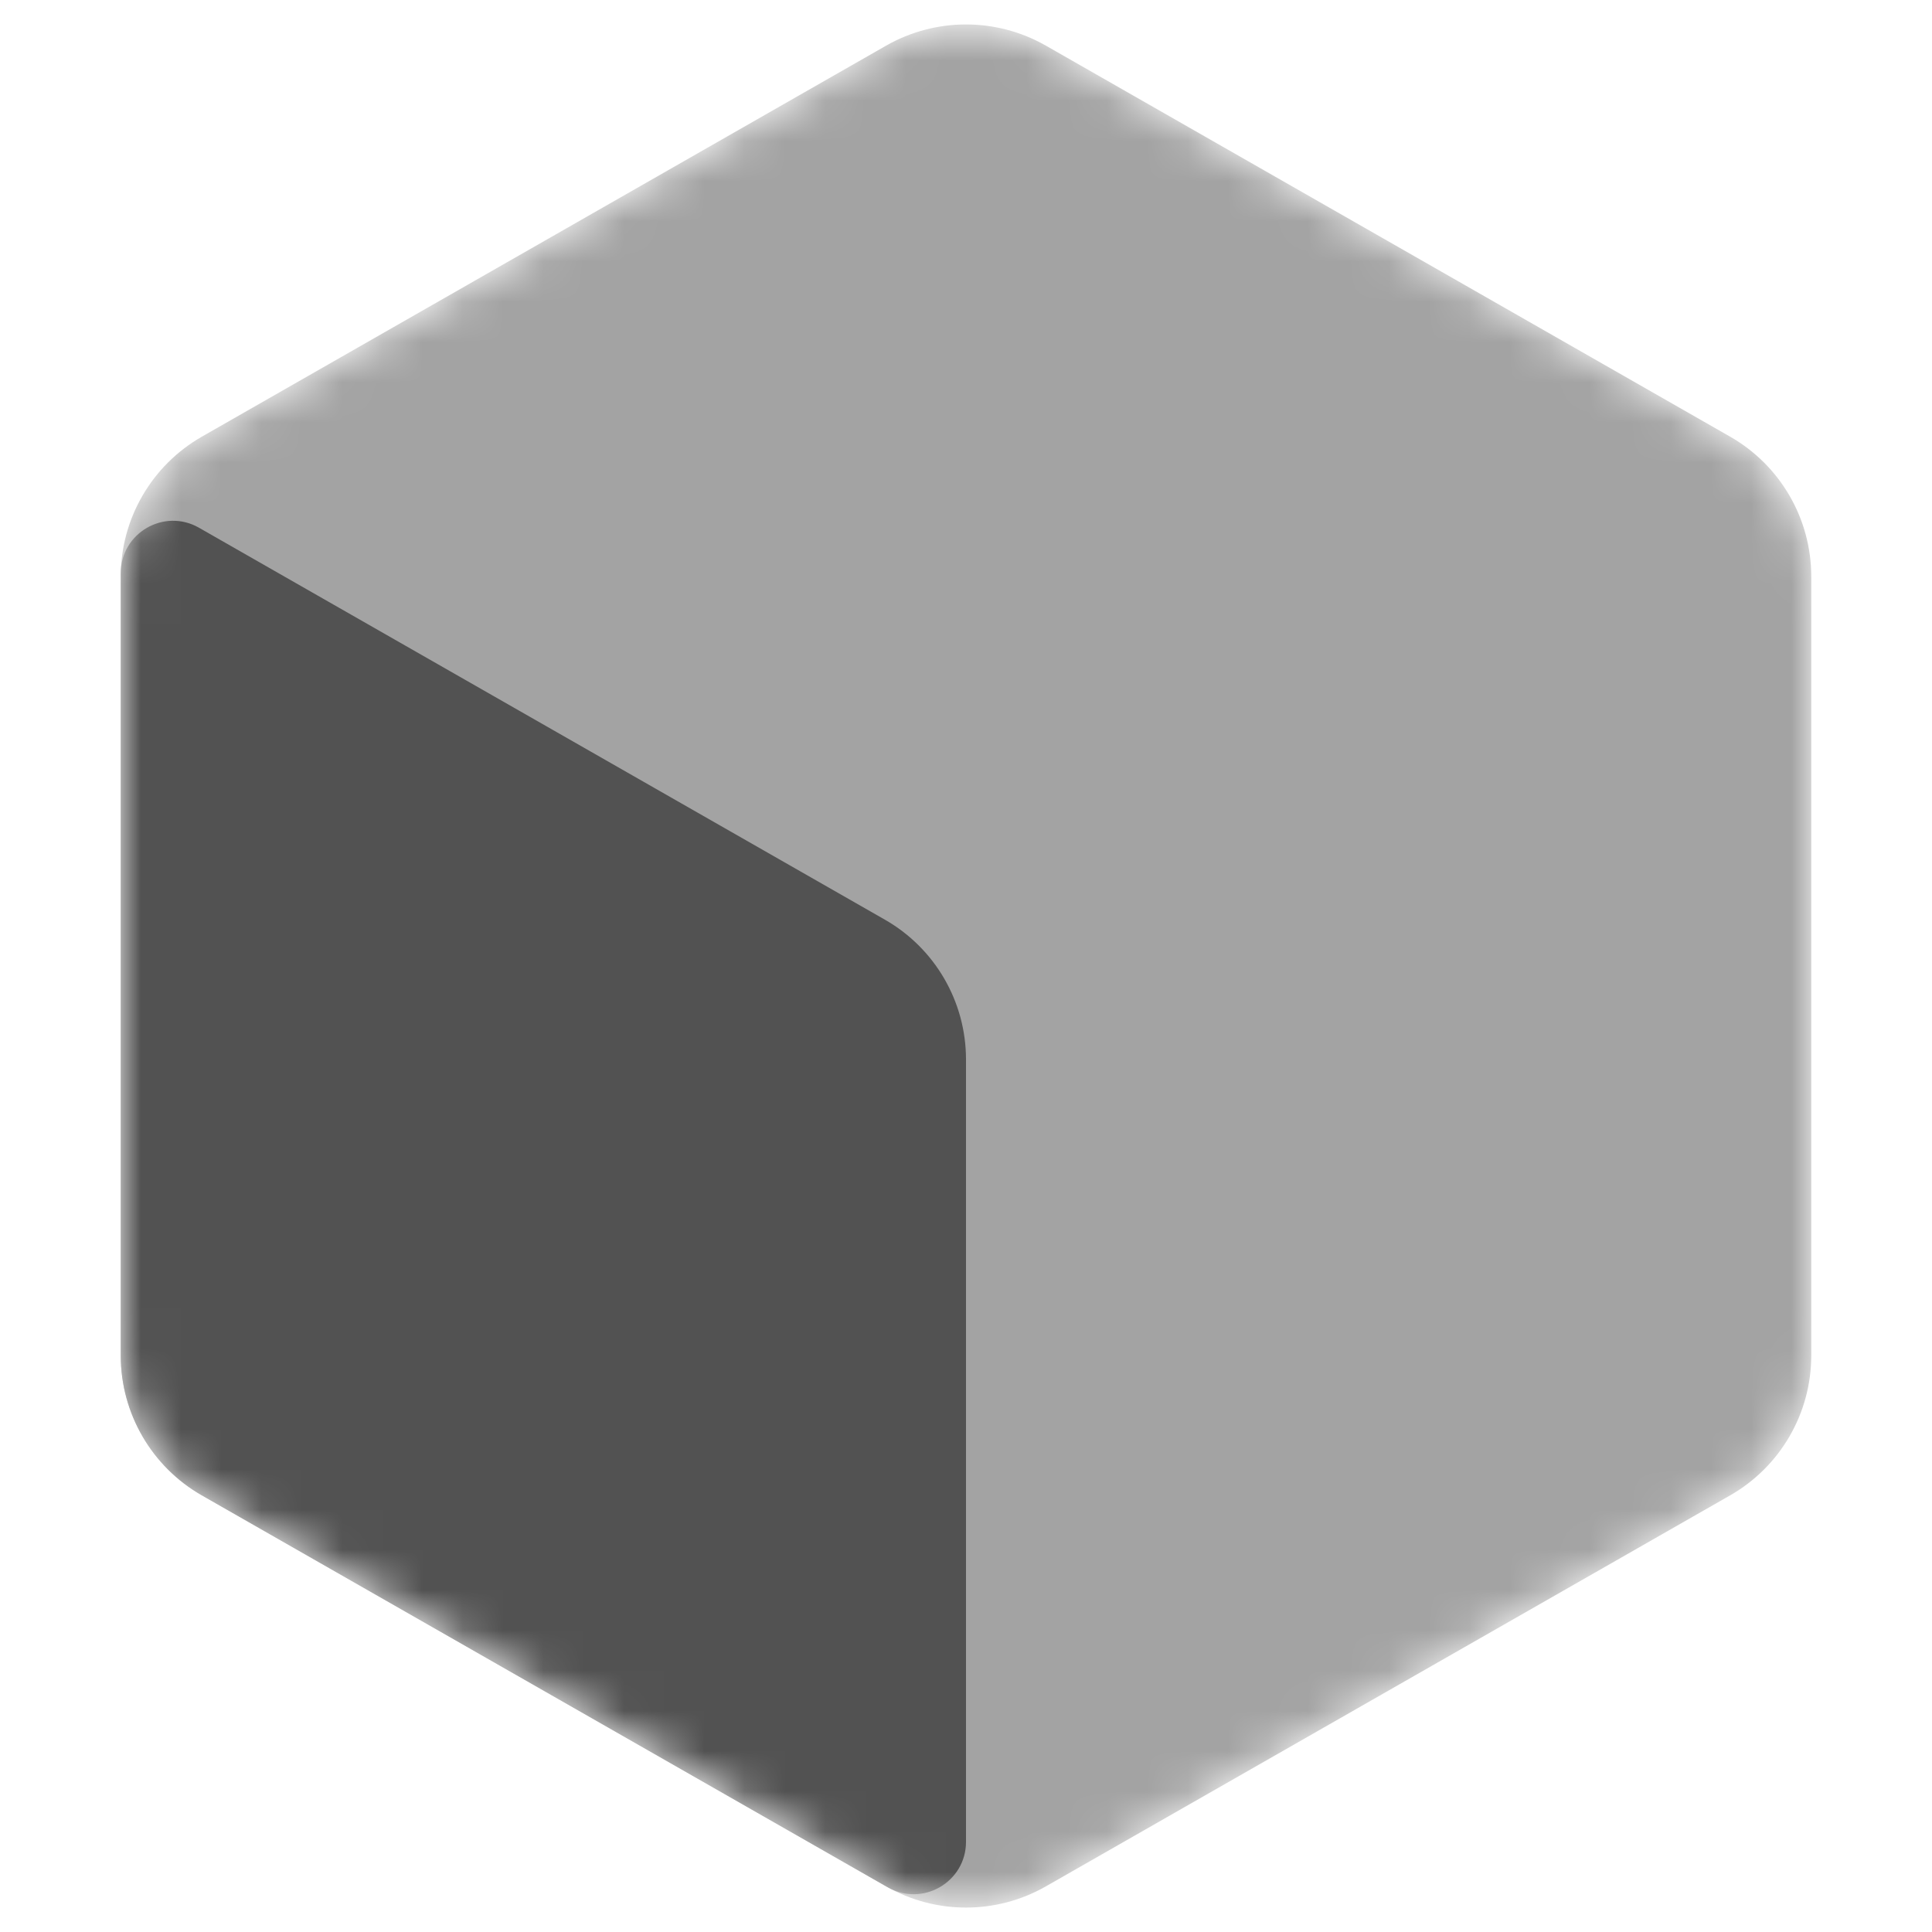 <svg width="48" height="48" viewBox="0 0 48 48" fill="none" xmlns="http://www.w3.org/2000/svg">
<mask id="mask0_1_3771" style="mask-type:alpha" maskUnits="userSpaceOnUse" x="3" y="0" width="43" height="48">
<path d="M45 33.679V14.322C45 12.886 44.231 11.561 42.985 10.849L25.985 1.134C24.755 0.432 23.245 0.432 22.015 1.134L5.015 10.849C3.769 11.561 3 12.886 3 14.322V33.679C3 35.114 3.769 36.44 5.015 37.152L22.016 46.866C23.245 47.569 24.755 47.569 25.985 46.866L42.985 37.152C44.231 36.44 45 35.114 45 33.679Z" fill="#DC2626"/>
</mask>
<g mask="url(#mask0_1_3771)">
<path d="M45 33.679V14.322C45 12.886 44.231 11.561 42.985 10.849L25.985 1.134C24.755 0.432 23.245 0.432 22.015 1.134L5.015 10.849C3.769 11.561 3 12.886 3 14.322V33.679C3 35.114 3.769 36.44 5.015 37.152L22.016 46.866C23.245 47.569 24.755 47.569 25.985 46.866L42.985 37.152C44.231 36.44 45 35.114 45 33.679Z" fill="#A3A3A3"/>
<path d="M3 33.679C3 35.114 3.769 36.44 5.015 37.152L22.055 46.889C22.922 47.384 24 46.758 24 45.76V26.322C24 24.886 23.231 23.561 21.985 22.849L4.945 13.112C4.078 12.616 3 13.242 3 14.24V33.679Z" fill="#525252"/>
</g>
</svg>
